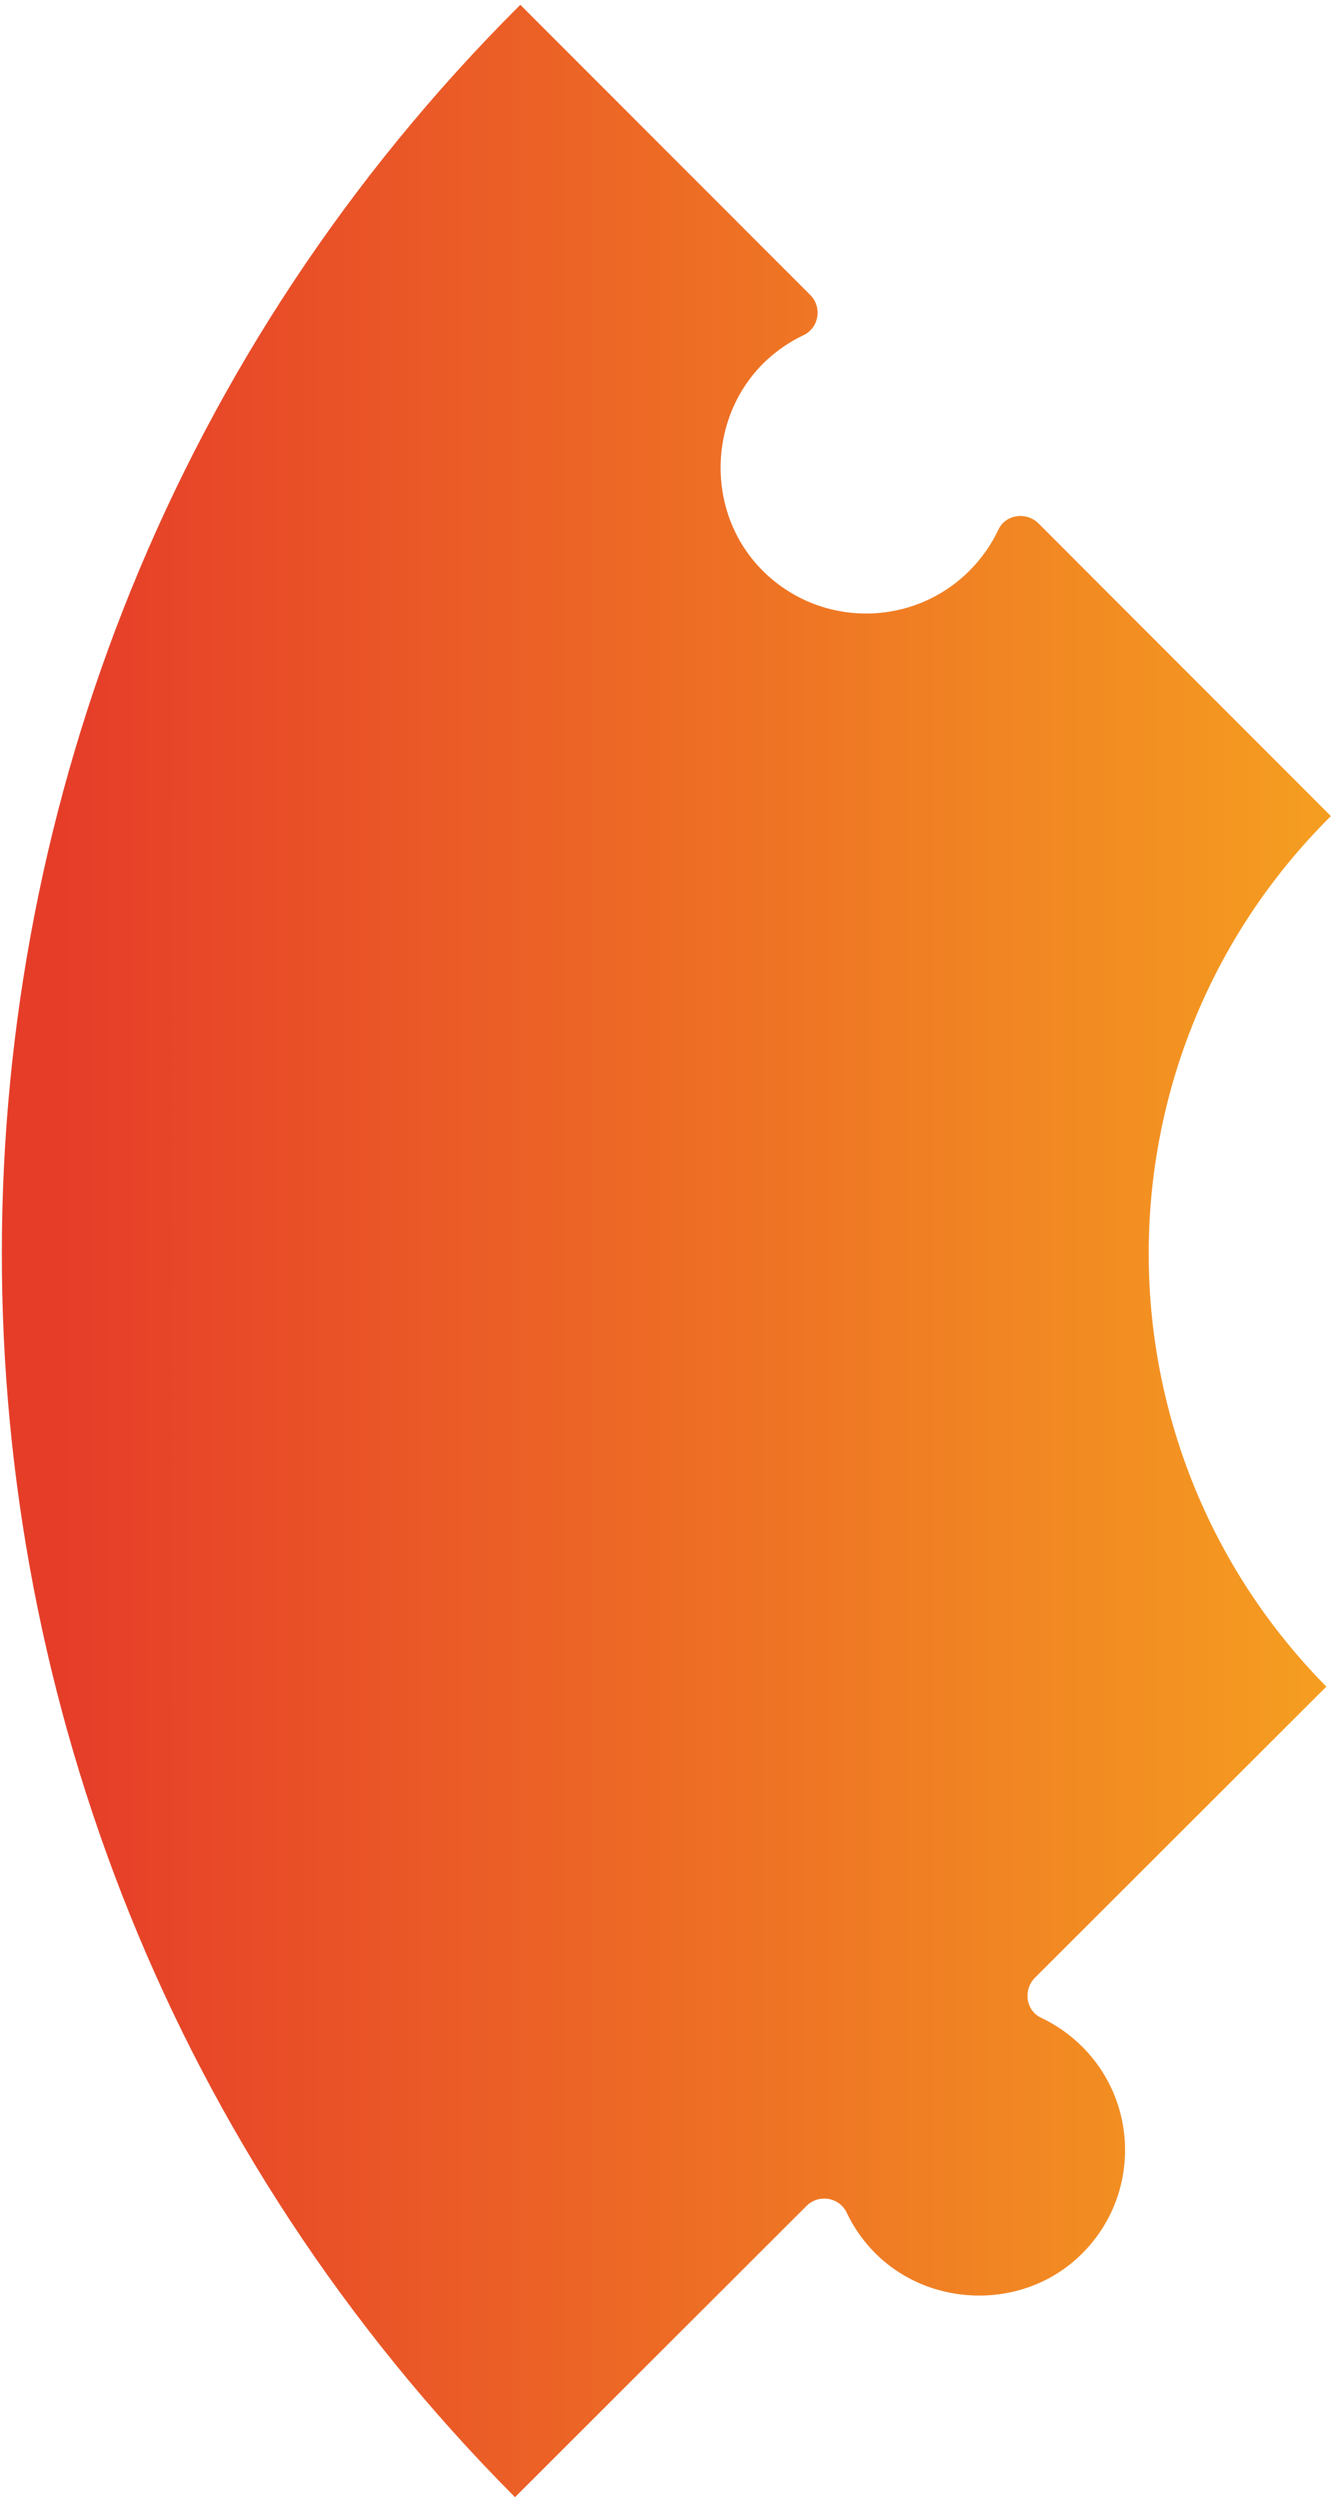<svg width="133" height="248" viewBox="0 0 133 248" fill="none" xmlns="http://www.w3.org/2000/svg">
<path fill-rule="evenodd" clip-rule="evenodd" d="M84.042 219.519C84.636 220.771 85.42 221.958 86.399 223.037C91.748 228.934 101.23 229.347 107.051 223.911C113.073 218.291 113.208 208.844 107.422 203.054C106.197 201.83 104.809 200.872 103.334 200.178C101.81 199.46 101.532 197.392 102.726 196.202L131.646 167.325C108.033 143.405 108.137 104.886 131.955 81.105C132.004 81.056 132.052 81.015 132.101 80.966L103.077 51.929C101.883 50.739 99.814 51.013 99.099 52.536C98.401 54.014 97.444 55.398 96.218 56.623C90.425 62.409 80.974 62.27 75.351 56.255C69.915 50.437 70.325 40.959 76.226 35.61C77.305 34.635 78.496 33.847 79.749 33.254C81.293 32.522 81.626 30.472 80.419 29.261L51.645 0.477C51.599 0.522 51.551 0.567 51.502 0.616C-16.792 68.81 -16.931 179.366 51.114 247.741L80.044 218.849C81.255 217.639 83.306 217.972 84.042 219.519Z" fill="url(#paint0_linear)"/>
<defs>
<linearGradient id="paint0_linear" x1="6.019" y1="124.109" x2="141.549" y2="124.109" gradientUnits="userSpaceOnUse">
<stop stop-color="#E63D29"/>
<stop offset="1" stop-color="#F6A520"/>
</linearGradient>
</defs>
</svg>
